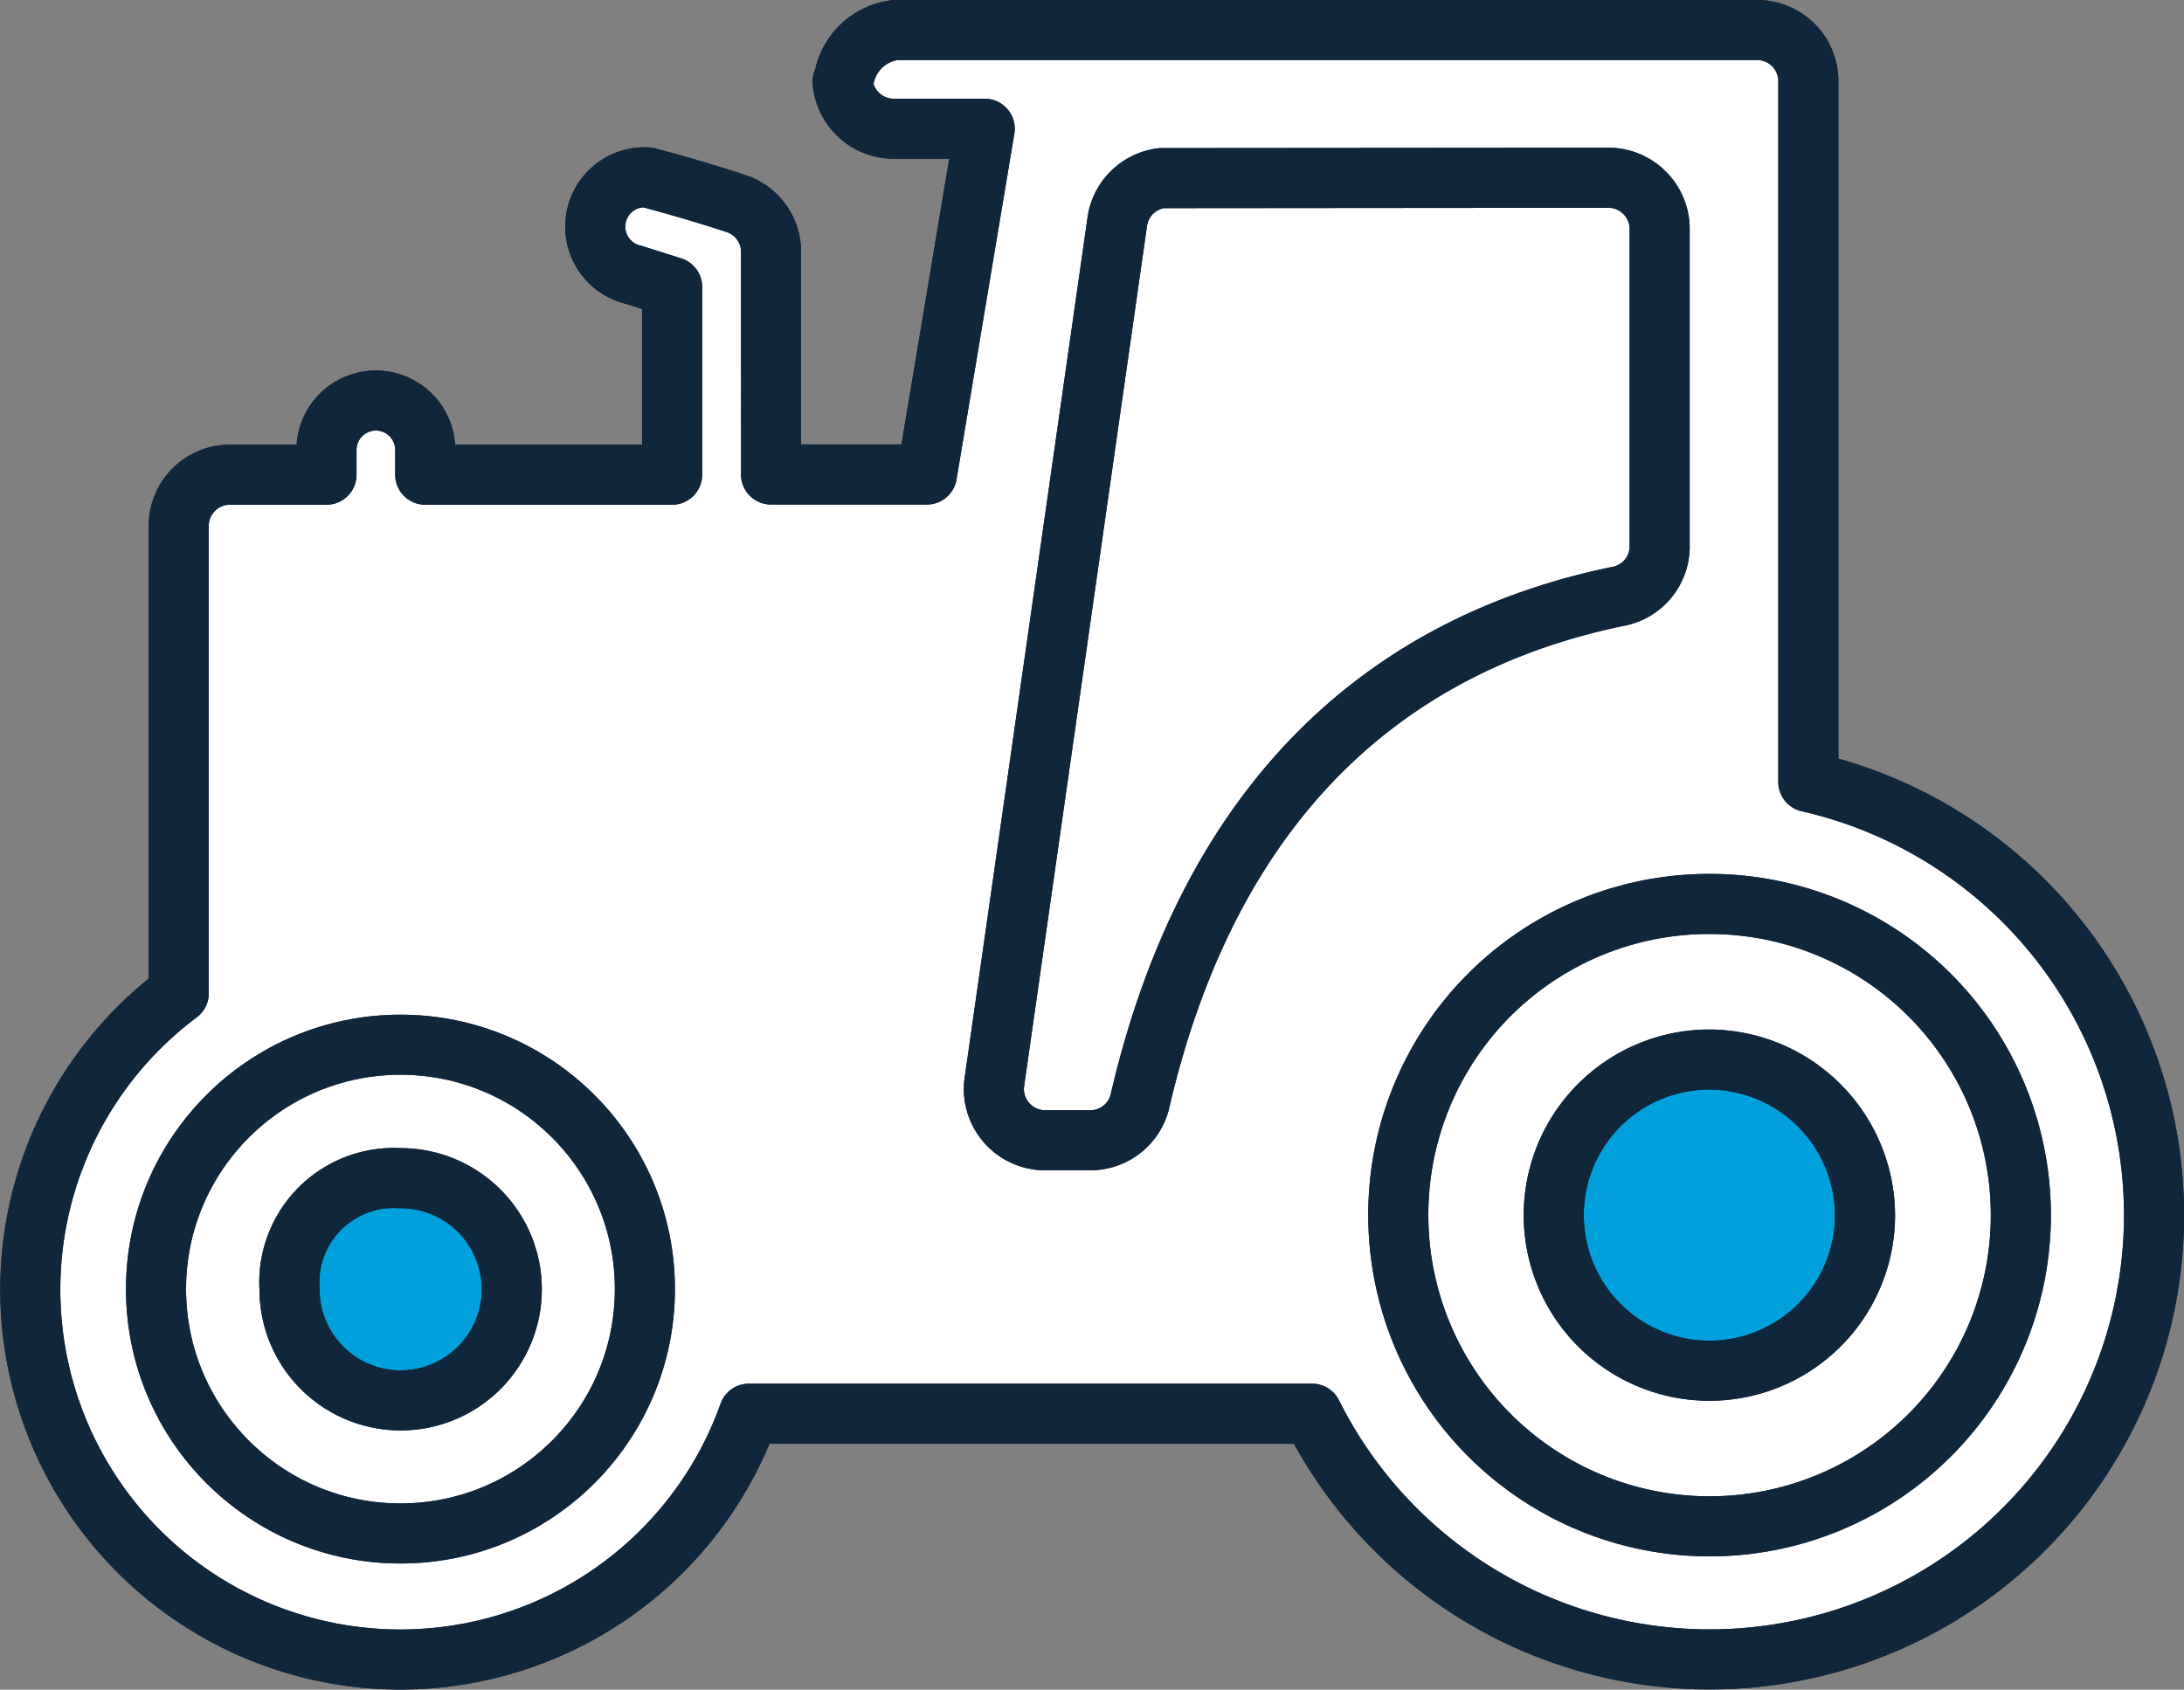 <svg id="Layer_1" data-name="Layer 1" xmlns="http://www.w3.org/2000/svg" viewBox="0 0 116.33 90.02"><rect x="0" y="0" width="116.33" height="90.02" fill="#808080" stroke="none"/><title>icon-tractor</title><path d="M363.73,256.46a2.74,2.74,0,0,0,2.76,2.51h4.81l-3.08,18.42h-8.3V265.47a2.71,2.71,0,0,0-1.85-2.51c-1.54-.51-3.23-1-4.73-1.4a2.63,2.63,0,0,0-.78,5.18l2.09.66v10H341.5v-1.32a2.63,2.63,0,1,0-5.26,0v1.32H331a2.73,2.73,0,0,0-2.63,2.63v25a19.71,19.71,0,1,0,30.37,22.4l30,0a23.67,23.67,0,1,0,26.43-33.66V256.34a2.73,2.73,0,0,0-2.63-2.63h-46a3.16,3.16,0,0,0-2.76,2.75Z" transform="translate(-318.85 -252.11)" fill="#fff" stroke="#10263b" stroke-linecap="round" stroke-linejoin="round" stroke-width="3.2"/><path d="M380.72,261.6a2.72,2.72,0,0,0-2.35,2.26l-6.57,46a2.74,2.74,0,0,0,2.59,3H377a2.72,2.72,0,0,0,2.55-2c3.76-16.31,13.34-24.52,25.6-27a2.71,2.71,0,0,0,2.1-2.55v-17.1a2.74,2.74,0,0,0-2.63-2.63Z" transform="translate(-318.85 -252.11)" fill="none" stroke="#10263b" stroke-linecap="round" stroke-linejoin="round" stroke-width="3.2"/><path d="M409.9,300.27a16.58,16.58,0,1,1-16.57,16.58,16.55,16.55,0,0,1,16.57-16.58Z" transform="translate(-318.85 -252.11)" fill="none" stroke="#10263b" stroke-linecap="round" stroke-linejoin="round" stroke-width="3.2"/><circle cx="21.33" cy="68.68" r="13.02" fill="none" stroke="#10263b" stroke-linecap="round" stroke-linejoin="round" stroke-width="3.2"/><path d="M409.9,308.56a8.29,8.29,0,1,0,8.29,8.29A8.33,8.33,0,0,0,409.9,308.56Z" transform="translate(-318.85 -252.11)" fill="#00a0dd" stroke="#10263b" stroke-linecap="round" stroke-linejoin="round" stroke-width="3.2"/><path d="M334.27,320.79a5.92,5.92,0,1,0,5.91-5.91,5.57,5.57,0,0,0-5.91,5.91Z" transform="translate(-318.85 -252.11)" fill="#00a0dd" stroke="#10263b" stroke-linecap="round" stroke-linejoin="round" stroke-width="3.2"/><path d="M363.73,256.46a2.74,2.74,0,0,0,2.76,2.51h4.81l-3.08,18.42h-8.3V265.47a2.71,2.71,0,0,0-1.85-2.51c-1.54-.51-3.23-1-4.73-1.4a2.63,2.63,0,0,0-.78,5.18l2.09.66v10H341.5v-1.32a2.63,2.63,0,1,0-5.26,0v1.32H331a2.73,2.73,0,0,0-2.63,2.63v25a19.71,19.71,0,1,0,30.37,22.4l30,0a23.67,23.67,0,1,0,26.43-33.66V256.34a2.73,2.73,0,0,0-2.63-2.63h-46a3.16,3.16,0,0,0-2.76,2.75Z" transform="translate(-318.85 -252.11)" fill="none" stroke="#10263b" stroke-linecap="round" stroke-linejoin="round" stroke-width="3.2"/><path d="M380.72,261.6a2.72,2.72,0,0,0-2.35,2.26l-6.57,46a2.74,2.74,0,0,0,2.59,3H377a2.72,2.72,0,0,0,2.55-2c3.76-16.31,13.34-24.52,25.6-27a2.71,2.71,0,0,0,2.1-2.55v-17.1a2.74,2.74,0,0,0-2.63-2.63Z" transform="translate(-318.85 -252.11)" fill="none" stroke="#10263b" stroke-linecap="round" stroke-linejoin="round" stroke-width="3.2"/><path d="M409.9,300.27a16.58,16.58,0,1,1-16.57,16.58,16.55,16.55,0,0,1,16.57-16.58Z" transform="translate(-318.85 -252.11)" fill="none" stroke="#10263b" stroke-linecap="round" stroke-linejoin="round" stroke-width="3.2"/><circle cx="21.33" cy="68.68" r="13.02" fill="none" stroke="#10263b" stroke-linecap="round" stroke-linejoin="round" stroke-width="3.2"/><path d="M409.9,308.56a8.29,8.29,0,1,0,8.29,8.29A8.33,8.33,0,0,0,409.9,308.56Z" transform="translate(-318.85 -252.11)" fill="none" stroke="#10263b" stroke-linecap="round" stroke-linejoin="round" stroke-width="3.2"/><path d="M334.27,320.79a5.92,5.92,0,1,0,5.91-5.91,5.57,5.57,0,0,0-5.91,5.91Z" transform="translate(-318.85 -252.11)" fill="none" stroke="#10263b" stroke-linecap="round" stroke-linejoin="round" stroke-width="3.2"/></svg>
